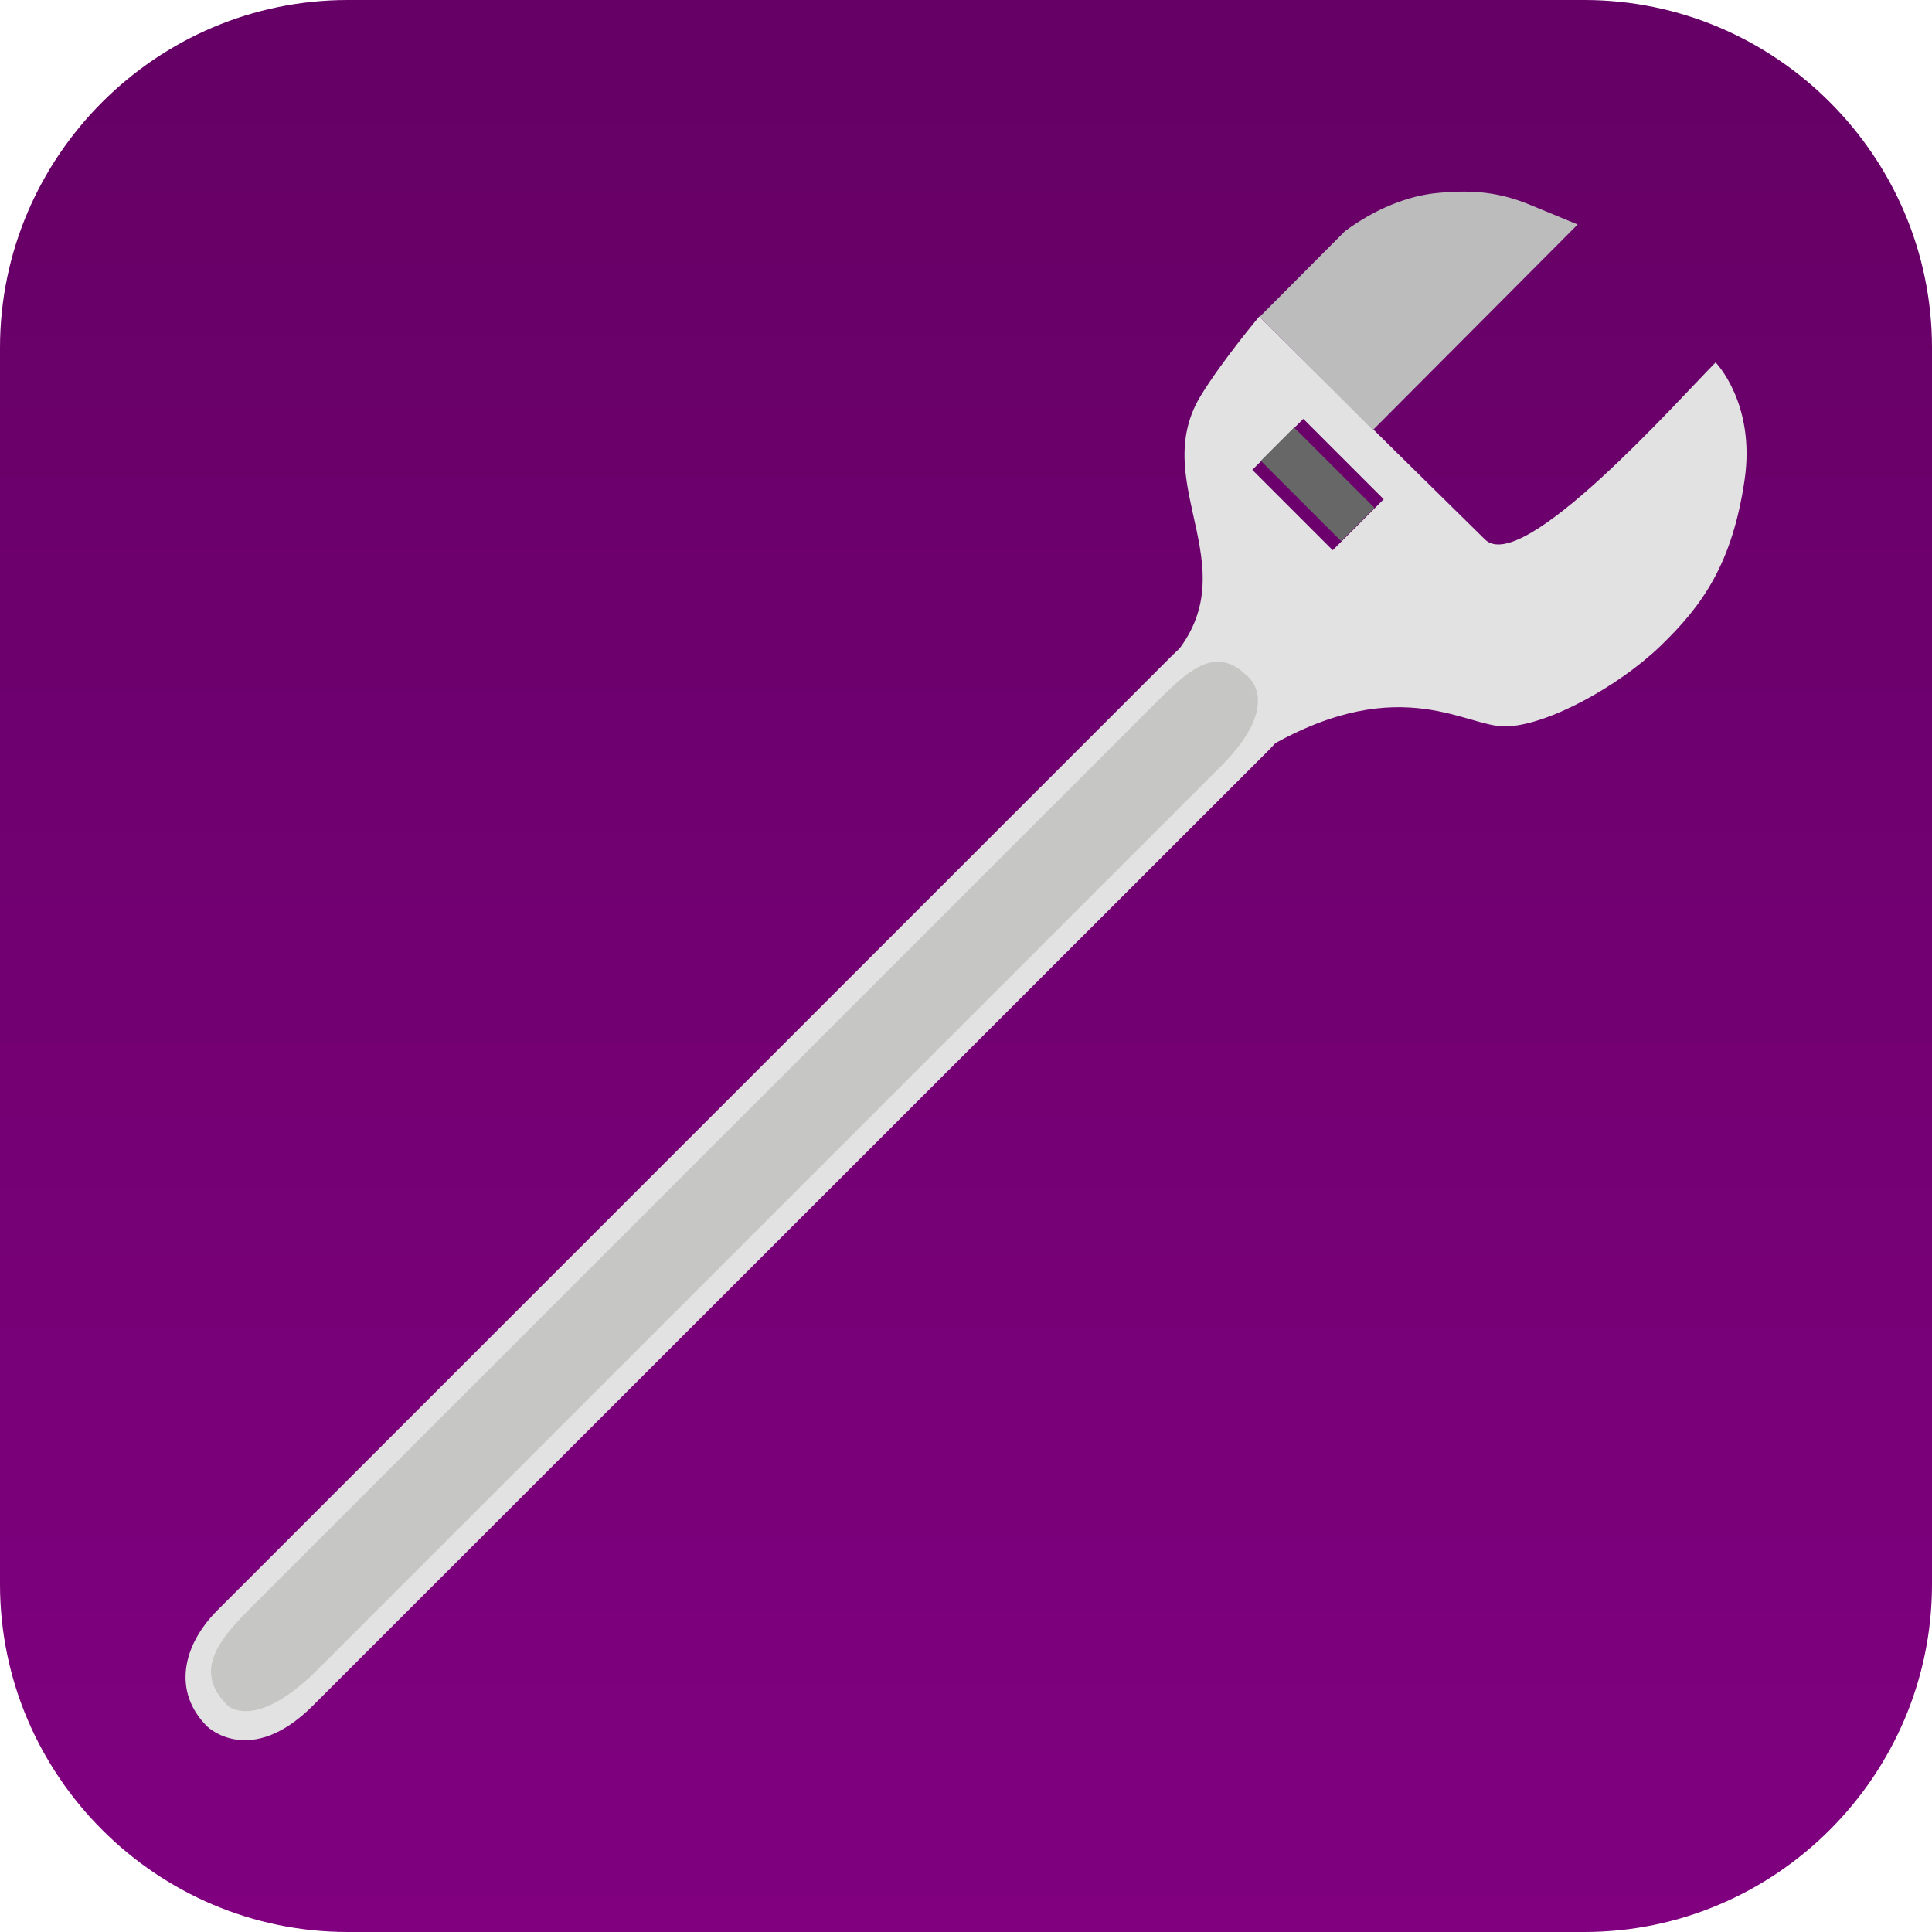 <?xml version="1.0" encoding="utf-8"?>
<svg version="1.1" xmlns="http://www.w3.org/2000/svg" xmlns:xlink="http://www.w3.org/1999/xlink" x="0px" y="0px"
	 viewBox="0 0 500 500" style="enable-background:new 0 0 500 500;" xml:space="preserve">
<style type="text/css">
	.st0{fill:url(#SVGID_1_);}
	.st1{fill:#E2E2E2;}
	.st2{fill:#666766;}
	.st3{fill:#C6C6C5;}
	.st4{fill:#BCBCBC;}
</style>
<g id="Layer_2">
	<linearGradient id="SVGID_1_" gradientUnits="userSpaceOnUse" x1="250" y1="0" x2="250" y2="500">
		<stop  offset="4.469274e-02" style="stop-color:#660066"/>
		<stop  offset="1" style="stop-color:#800080"/>
	</linearGradient>
	<path class="st0" d="M410,500H90c-49.5,0-90-40.5-90-90V90C0,40.5,40.5,0,90,0h320c49.5,0,90,40.5,90,90v320
		C500,459.5,459.5,500,410,500z"/>
</g>
<g id="Layer_1">
	<g>
		<g>
			<path class="st1" d="M332.2,165.6c0,0,12.4,12.4-4,28.7L81,441.4c-16.3,16.3-27.4,5.4-27.4,5.4c-9-9-6.4-21,2.7-30.1l247.2-247.2
				C312.5,160.5,323.1,156.4,332.2,165.6z"/>
			<path class="st1" d="M451.5,124.2c2.9-19.8-7.5-30.4-7.5-30.4c-9.3,9.3-50.1,55.4-59.7,45.8c0,0-41.5-40.8-58.4-57.7
				c0,0-9.8,11.7-15.2,20.6c-14.2,23.5,14.6,45.9-9.4,69.9c-2.3,2.3-5.9,7.5-2.8,14.7c3.2,7.6,10.4,10.7,11,11
				c7.6,3.2,12.8-1.1,15.5-2.8c36-22.4,53.8-7.3,64.4-7.3c10.6,0,29.3-10.2,40.3-20.8C440.6,156.7,448.3,145.9,451.5,124.2z
				 M344.9,142.4l-20.8-20.8l13.2-13.2l20.8,20.8L344.9,142.4z"/>
			
				<rect x="335" y="110.6" transform="matrix(0.707 -0.707 0.707 0.707 11.255 277.913)" class="st2" width="12.2" height="29.4"/>
			<path class="st3" d="M322.7,174.9c0,0,9.7,6.9-6.7,23.4L82.3,432c-16.3,16.3-23.4,9.4-23.4,9.4c-9-9-2.4-17,6.7-26l231.1-231.1
				C305.8,175.3,313.7,165.9,322.7,174.9z"/>
		</g>
		<g id="Layer_3">
			<path class="st4" d="M408.3,58.1l-12.1-5c-8.1-3.4-15-4-23.8-3.2c-8.2,0.7-16.7,4.3-24.3,9.9L326,82l29.3,29.3L408.3,58.1z"/>
		</g>
	</g>
</g>
</svg>
